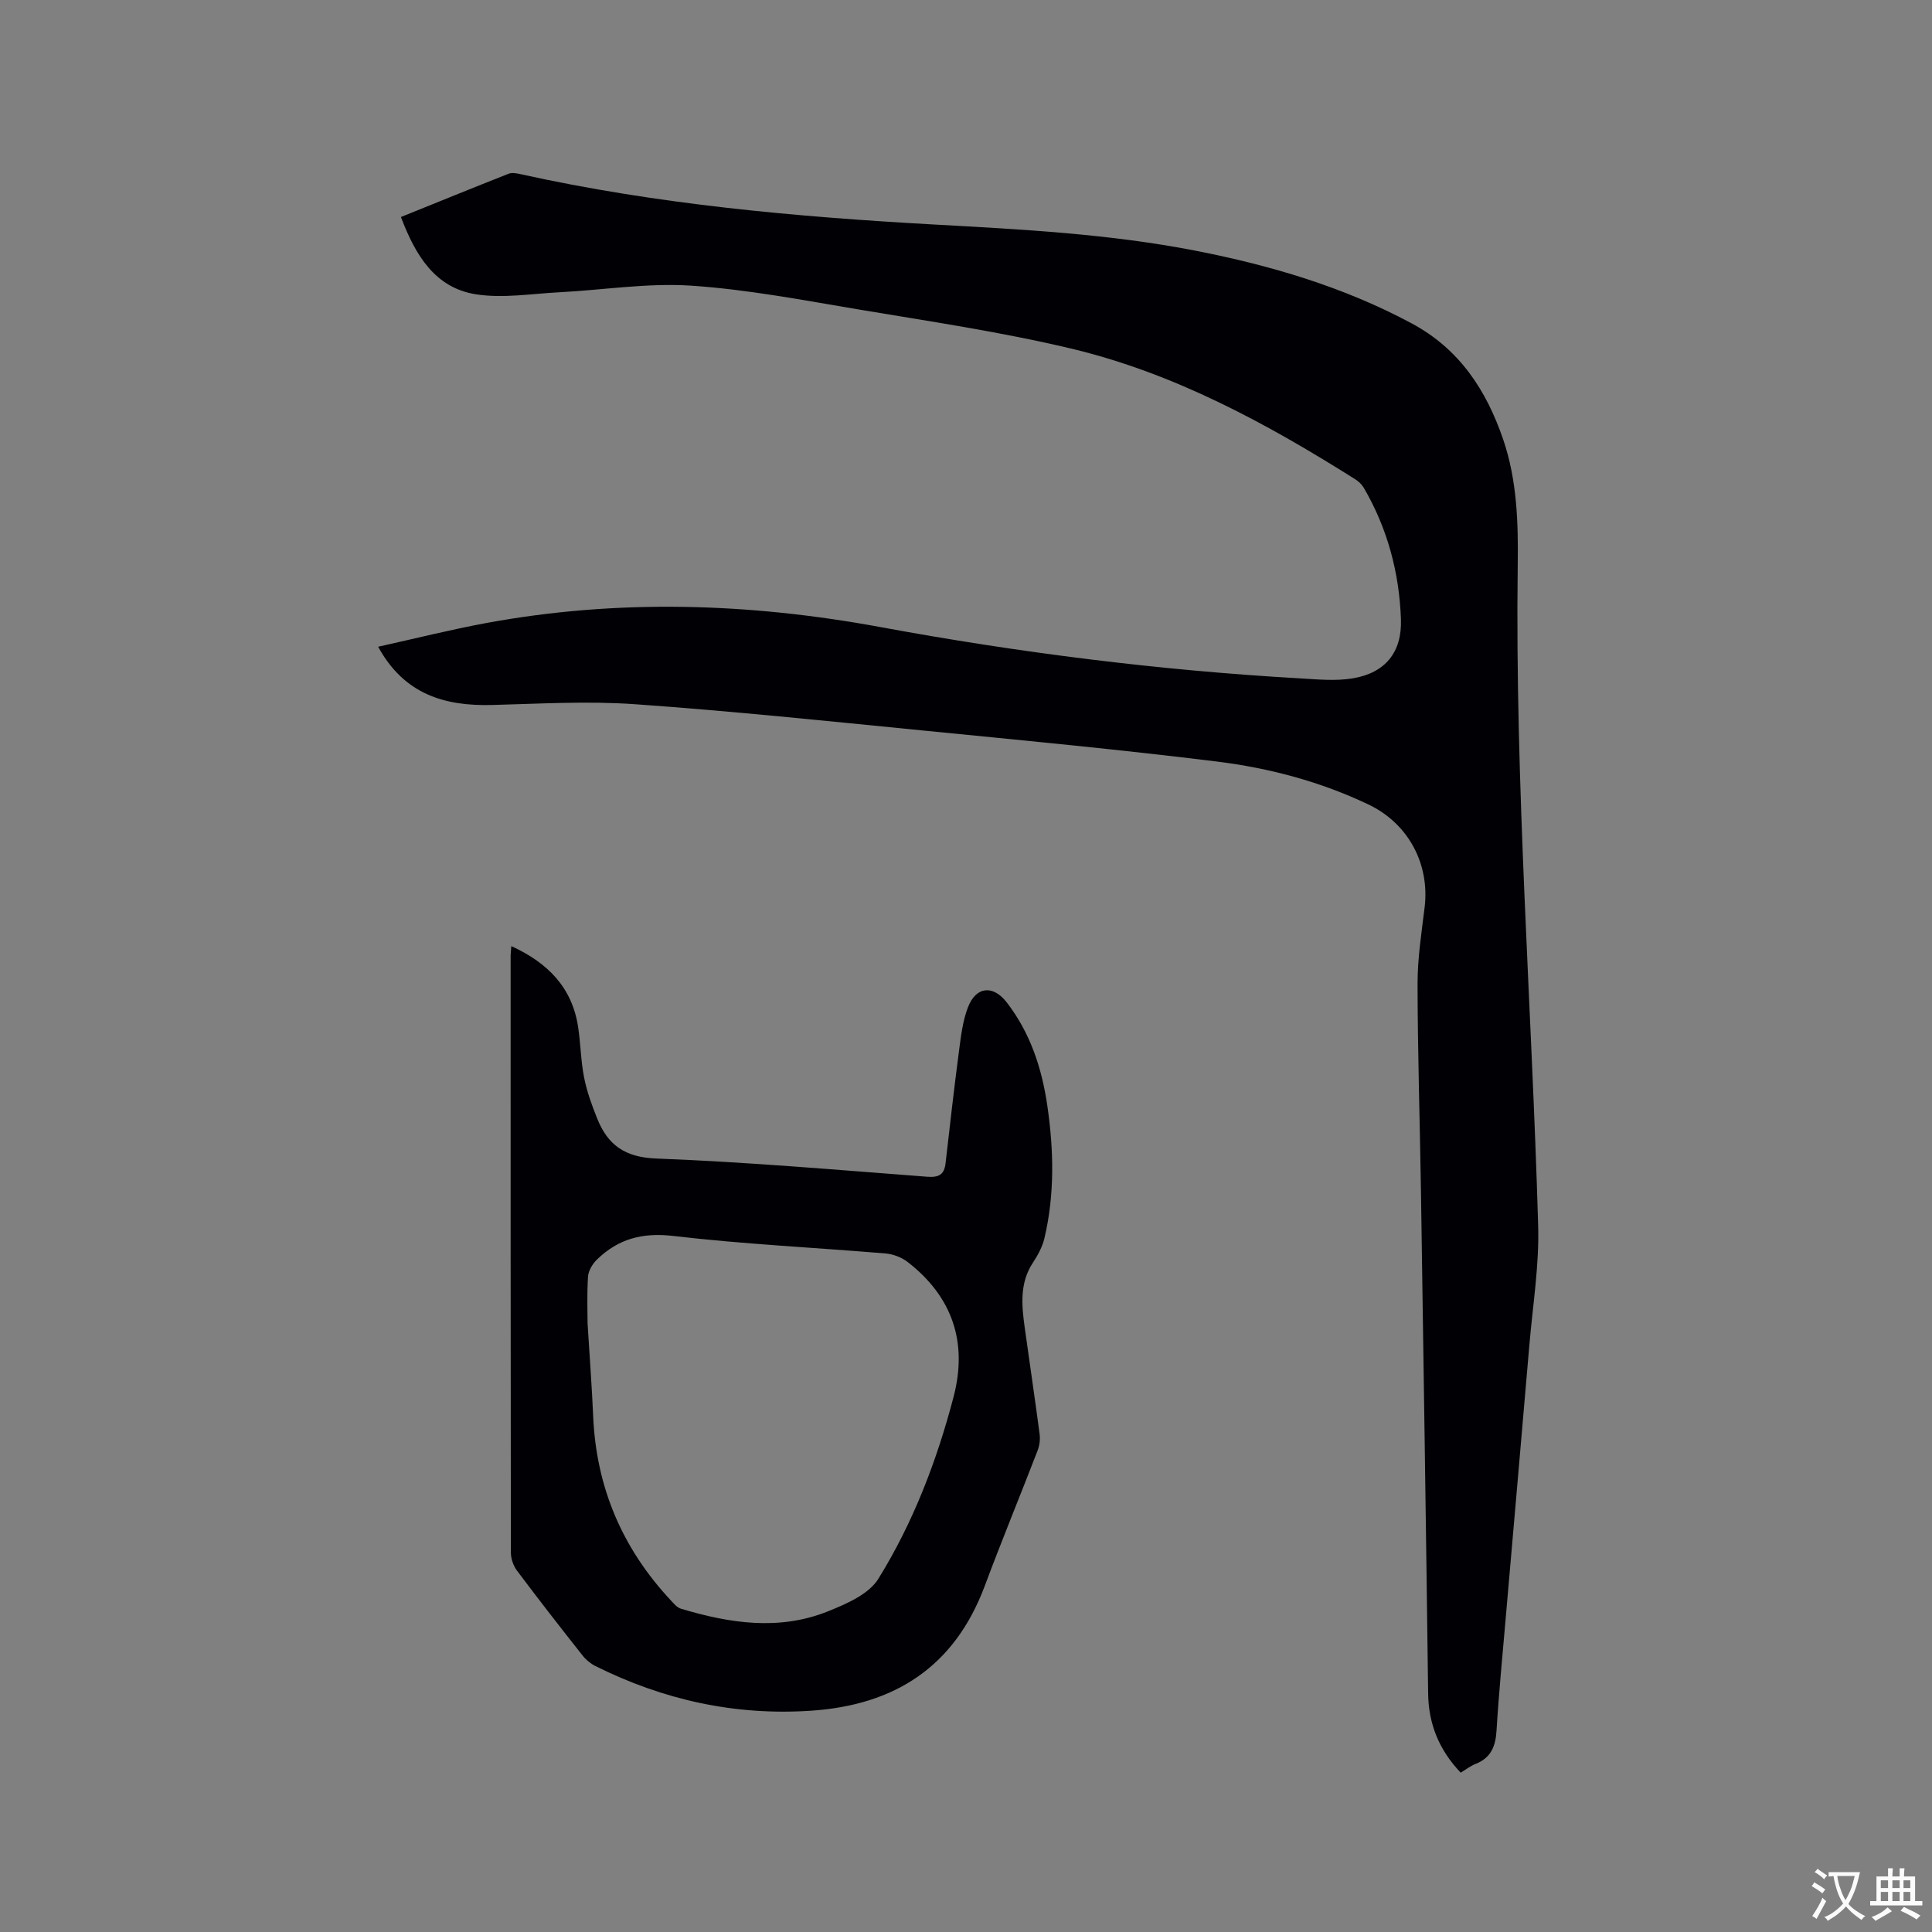 <svg enable-background="new 0 0 400 400" viewBox="0 0 400 400" xmlns="http://www.w3.org/2000/svg"><rect x="0" y="0" width="400" height="400" fill="#808080" stroke="none"/><path d="m83.01 44.93c7.6-3.07 14.93-6.06 22.29-8.96.71-.28 1.68-.09 2.49.09 28.24 6.25 56.92 8.83 85.72 10.43 18.1 1 36.2 1.94 54.04 5.42 15.54 3.04 30.6 7.48 44.68 15.02 9.92 5.31 15.48 13.81 18.98 24.03 2.9 8.47 3.14 17.35 3.02 26.11-.59 45.63 2.91 91.12 4.23 136.68.24 8.22-1.12 16.48-1.82 24.72-1.58 18.59-3.22 37.17-4.83 55.76-.69 8.03-1.48 16.05-1.97 24.09-.2 3.27-1.17 5.64-4.36 6.89-1.05.41-1.97 1.15-3.06 1.8-4.45-4.68-6.66-10.03-6.74-16.4-.44-34.55-.96-69.11-1.48-103.66-.22-14.42-.69-28.84-.71-43.25-.01-5.27.82-10.56 1.46-15.82 1.1-8.97-3.35-17.38-11.63-21.32-9.94-4.74-20.55-7.55-31.37-8.89-20.28-2.51-40.64-4.43-60.99-6.44-19.82-1.96-39.65-4.03-59.51-5.43-9.8-.69-19.7-.1-29.54.16-9.87.26-18.23-2.2-23.62-12.06 7.66-1.69 15.01-3.55 22.45-4.92 27.22-5.01 54.39-4.16 81.54.85 28.68 5.29 57.58 8.94 86.71 10.61 3.68.21 7.46.6 11.05.01 6.75-1.11 10.25-5.4 10.01-12.23-.34-9.65-2.79-18.83-7.7-27.24-.41-.69-1.07-1.32-1.76-1.75-18.44-11.63-37.57-22.01-58.91-27.08-14.5-3.45-29.32-5.63-44.04-8.1-11.49-1.93-23-4.14-34.59-4.91-9-.59-18.14.9-27.22 1.37-5.78.3-11.71 1.3-17.32.42-8.4-1.34-12.49-8.01-15.5-16z" fill="#010105"/><path d="m105.86 195.88c7.67 3.52 12.64 8.66 13.85 16.85.51 3.45.55 6.99 1.23 10.4.57 2.88 1.6 5.7 2.7 8.44 2.18 5.46 5.71 8.04 12.21 8.29 18.72.71 37.42 2.35 56.11 3.77 2.41.18 3.54-.41 3.81-2.81.89-7.78 1.77-15.55 2.79-23.31.4-3.02.76-6.14 1.84-8.95 1.69-4.39 5.23-4.66 8.04-1.02 4.87 6.31 7.26 13.6 8.39 21.33 1.34 9.18 1.56 18.38-.59 27.48-.42 1.76-1.34 3.49-2.35 5.02-2.83 4.26-2.37 8.87-1.73 13.52 1.02 7.34 2.11 14.66 3.08 22.01.14 1.1 0 2.35-.4 3.38-3.61 9.36-7.44 18.65-10.95 28.05-6.25 16.74-18.62 24.71-36.04 25.86-15.72 1.04-30.52-2.24-44.55-9.24-1-.5-1.96-1.28-2.65-2.15-4.6-5.82-9.16-11.67-13.61-17.61-.76-1.01-1.26-2.48-1.27-3.74-.06-41.24-.05-82.47-.05-123.71.03-.43.08-.85.14-1.86zm15.79 78.09c.47 7.62.91 13.43 1.16 19.25.63 14.69 6.02 27.35 16.03 38.07.64.68 1.32 1.53 2.15 1.78 10.1 3.03 20.36 4.6 30.48.52 3.8-1.53 8.4-3.52 10.38-6.71 7.21-11.64 12.11-24.43 15.58-37.69 2.95-11.28-.24-20.71-9.49-27.89-1.24-.97-2.99-1.64-4.56-1.78-14.67-1.23-29.39-1.92-44-3.63-6.4-.75-11.38.61-15.78 4.88-.93.9-1.78 2.33-1.86 3.56-.24 3.81-.09 7.63-.09 9.64z" fill="#010105"/><g fill="#fafbfa"><path d="m377.9 391.2c-.2.3-.4.5-.6.8-.7-.6-1.4-1-2.2-1.5.2-.3.4-.5.5-.8.6.4 1.4.8 2.3 1.5zm-1.8 6.1c-.2-.2-.5-.4-.9-.6.4-.6.8-1.2 1.2-1.9s.7-1.3.9-1.9c.3.3.5.5.8.7-.7 1.3-1.4 2.6-2 3.7zm2.2-9c-.3.3-.5.5-.6.8-.6-.6-1.3-1.1-2-1.5.3-.3.5-.5.6-.7.6.5 1.3.9 2 1.4zm.3.2v-.9h2 4.5c-.3 1.3-.6 2.5-1 3.6s-.9 2.1-1.4 3c.4.5 1 1 1.6 1.4s1.2.8 1.9 1.1c-.3.2-.5.4-.8.8-.4-.3-1-.7-1.6-1.2s-1.2-1.1-1.6-1.6c-.5.6-1.1 1.1-1.7 1.6s-1.4.9-2.1 1.4c-.1-.3-.3-.5-.7-.8.6-.2 1.2-.5 1.9-1s1.4-1.1 2-1.8c-.5-.8-.9-1.6-1.2-2.5s-.6-2-.8-3.2c-.4.1-.7.1-1 .1zm2.5 2.7c.3 1 .7 1.7 1 2.2.3-.5.6-1.1 1-2s.6-1.9.9-3h-3.2-.4c.1.9.3 1.8.7 2.8z"/><path d="m396.5 388.5v1.5 3.6h1.5v.9c-.4 0-1 0-1.7 0h-7.9c-.5 0-.9 0-1.2 0v-.9h1.3v-3.5c0-.7 0-1.2 0-1.6h2.4c0-.8 0-1.4 0-1.7h1c0 .3-.1.8-.1 1.7h1.5c0-.8 0-1.4 0-1.7h1c0 .3-.1.9-.1 1.7zm-8.2 9.2c-.2-.3-.5-.5-.8-.8.8-.3 1.4-.6 1.9-.9s1-.7 1.4-1.1c.3.3.6.5.9.8-1.6 1-2.8 1.6-3.4 2zm2.6-6.8v-1.6h-1.5v1.6zm0 2.7v-1.9h-1.5v1.9zm2.4-2.7v-1.6h-1.5v1.6zm0 2.7v-1.9h-1.5v1.9zm.2 2 .7-.8c.4.2.9.5 1.6.8s1.3.7 1.8 1c-.3.3-.5.5-.8.8-.4-.3-1.5-1-3.3-1.8zm2-4.7v-1.6h-1.4v1.6zm0 2.7v-1.9h-1.4v1.9z"/></g></svg>